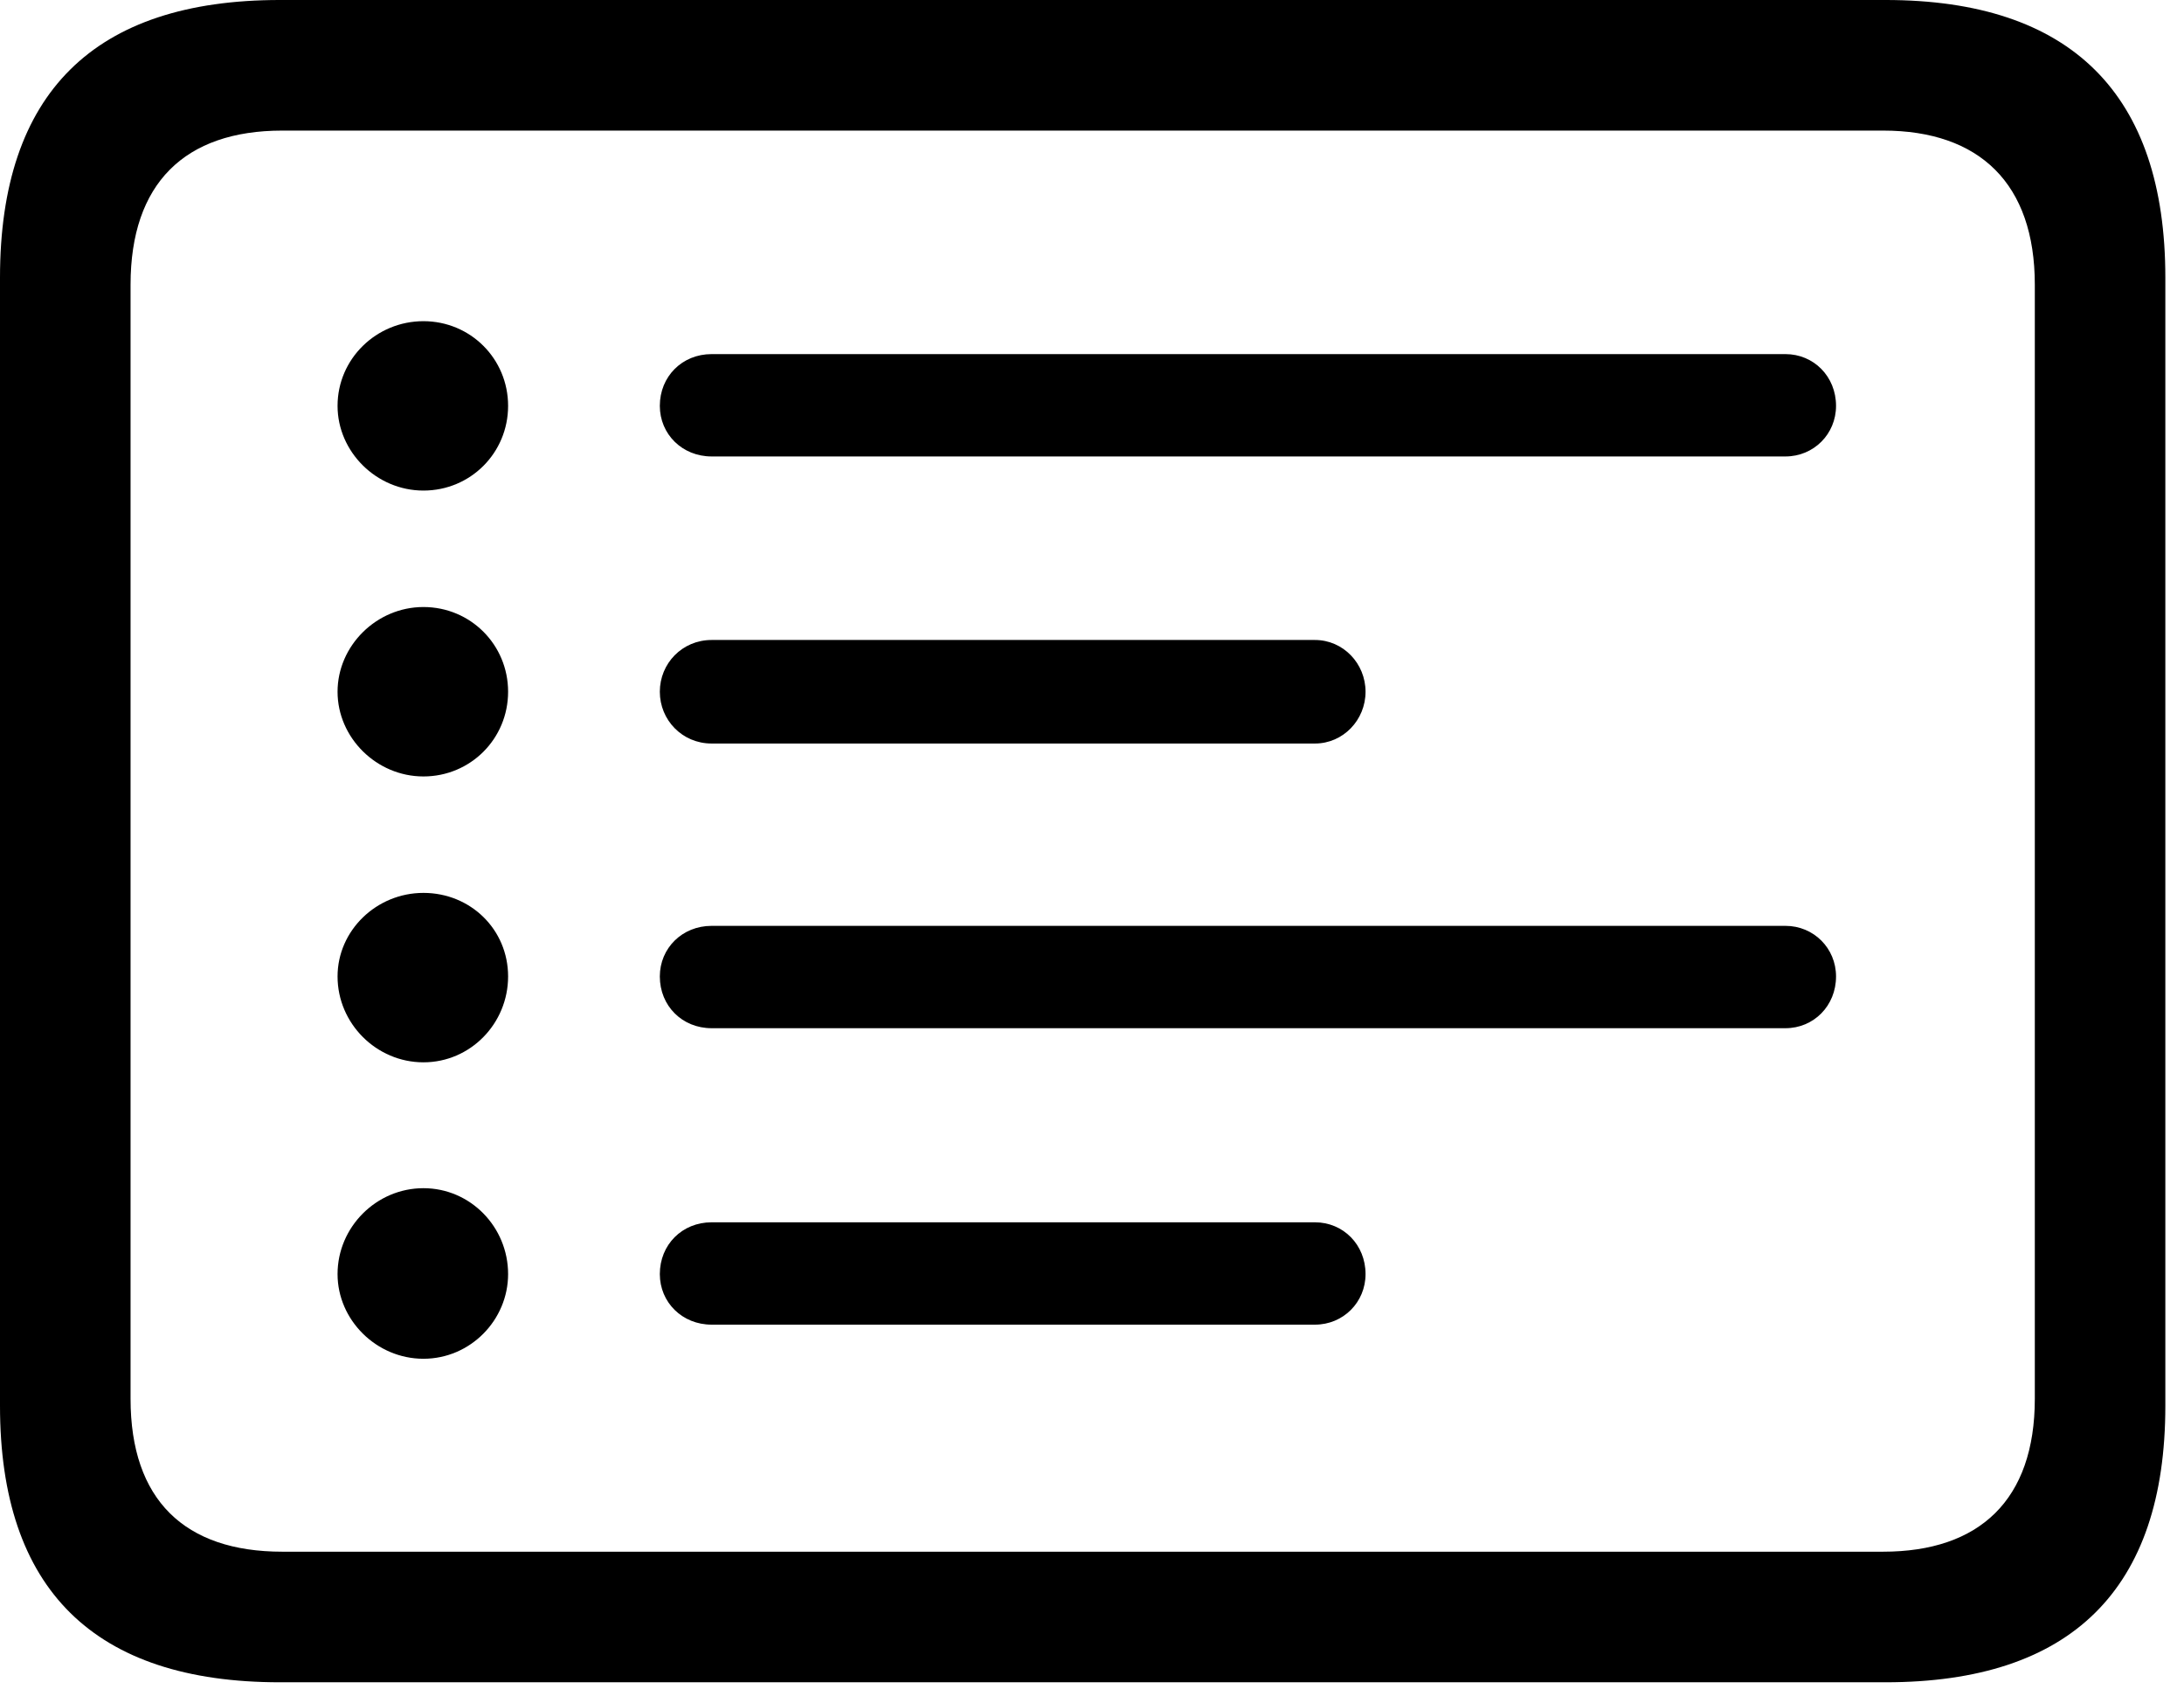 <?xml version="1.0" encoding="UTF-8" standalone="no"?><!DOCTYPE svg PUBLIC "-//W3C//DTD SVG 1.1//EN" "http://www.w3.org/Graphics/SVG/1.1/DTD/svg11.dtd"><svg width="100%" height="100%" viewBox="0 0 68 53" version="1.1" xmlns="http://www.w3.org/2000/svg" xmlns:xlink="http://www.w3.org/1999/xlink" xml:space="preserve" xmlns:serif="http://www.serif.com/" style="fill-rule:evenodd;clip-rule:evenodd;stroke-linejoin:round;stroke-miterlimit:2;"><g id="Light-S"><path d="M8.716,52.368l49.988,0c5.786,0 8.715,-2.893 8.715,-8.606l0,-35.119c0,-5.713 -2.929,-8.643 -8.715,-8.643l-49.988,0c-5.786,0 -8.716,2.893 -8.716,8.643l0,35.119c0,5.713 2.93,8.606 8.716,8.606Zm0.073,-4.065c-3.04,0 -4.724,-1.611 -4.724,-4.76l-0,-34.681c-0,-3.149 1.684,-4.797 4.724,-4.797l49.841,-0c3.003,-0 4.725,1.648 4.725,4.797l-0,34.681c-0,3.149 -1.722,4.76 -4.725,4.76l-49.841,0Zm4.395,-33.032c1.464,-0 2.636,-1.172 2.636,-2.637c0,-1.465 -1.172,-2.636 -2.636,-2.636c-1.465,-0 -2.674,1.171 -2.674,2.636c0,1.429 1.209,2.637 2.674,2.637Zm8.972,-1.062l33.435,-0c0.879,-0 1.575,-0.696 1.575,-1.575c-0,-0.915 -0.696,-1.611 -1.575,-1.611l-33.435,-0c-0.916,-0 -1.612,0.696 -1.612,1.611c0,0.879 0.696,1.575 1.612,1.575Zm-8.972,9.961c1.464,-0 2.636,-1.172 2.636,-2.637c0,-1.465 -1.172,-2.637 -2.636,-2.637c-1.465,0 -2.674,1.209 -2.674,2.637c0,1.428 1.209,2.637 2.674,2.637Zm8.972,-1.025l18.786,-0c0.879,-0 1.575,-0.733 1.575,-1.612c0,-0.879 -0.696,-1.611 -1.575,-1.611l-18.786,-0c-0.916,-0 -1.612,0.732 -1.612,1.611c0,0.879 0.696,1.612 1.612,1.612Zm-8.972,9.924c1.464,-0 2.636,-1.209 2.636,-2.673c0,-1.465 -1.172,-2.601 -2.636,-2.601c-1.465,0 -2.674,1.172 -2.674,2.601c0,1.464 1.209,2.673 2.674,2.673Zm8.972,-1.062l33.435,-0c0.879,-0 1.575,-0.696 1.575,-1.611c-0,-0.879 -0.696,-1.575 -1.575,-1.575l-33.435,-0c-0.916,-0 -1.612,0.696 -1.612,1.575c0,0.915 0.696,1.611 1.612,1.611Zm-8.972,10.29c1.464,0 2.636,-1.208 2.636,-2.636c0,-1.465 -1.172,-2.674 -2.636,-2.674c-1.465,0 -2.674,1.209 -2.674,2.674c0,1.428 1.209,2.636 2.674,2.636Zm8.972,-1.062l18.786,0c0.879,0 1.575,-0.695 1.575,-1.574c0,-0.916 -0.696,-1.612 -1.575,-1.612l-18.786,0c-0.916,0 -1.612,0.696 -1.612,1.612c0,0.879 0.696,1.574 1.612,1.574Z" style="fill-rule:nonzero;"/></g></svg>
